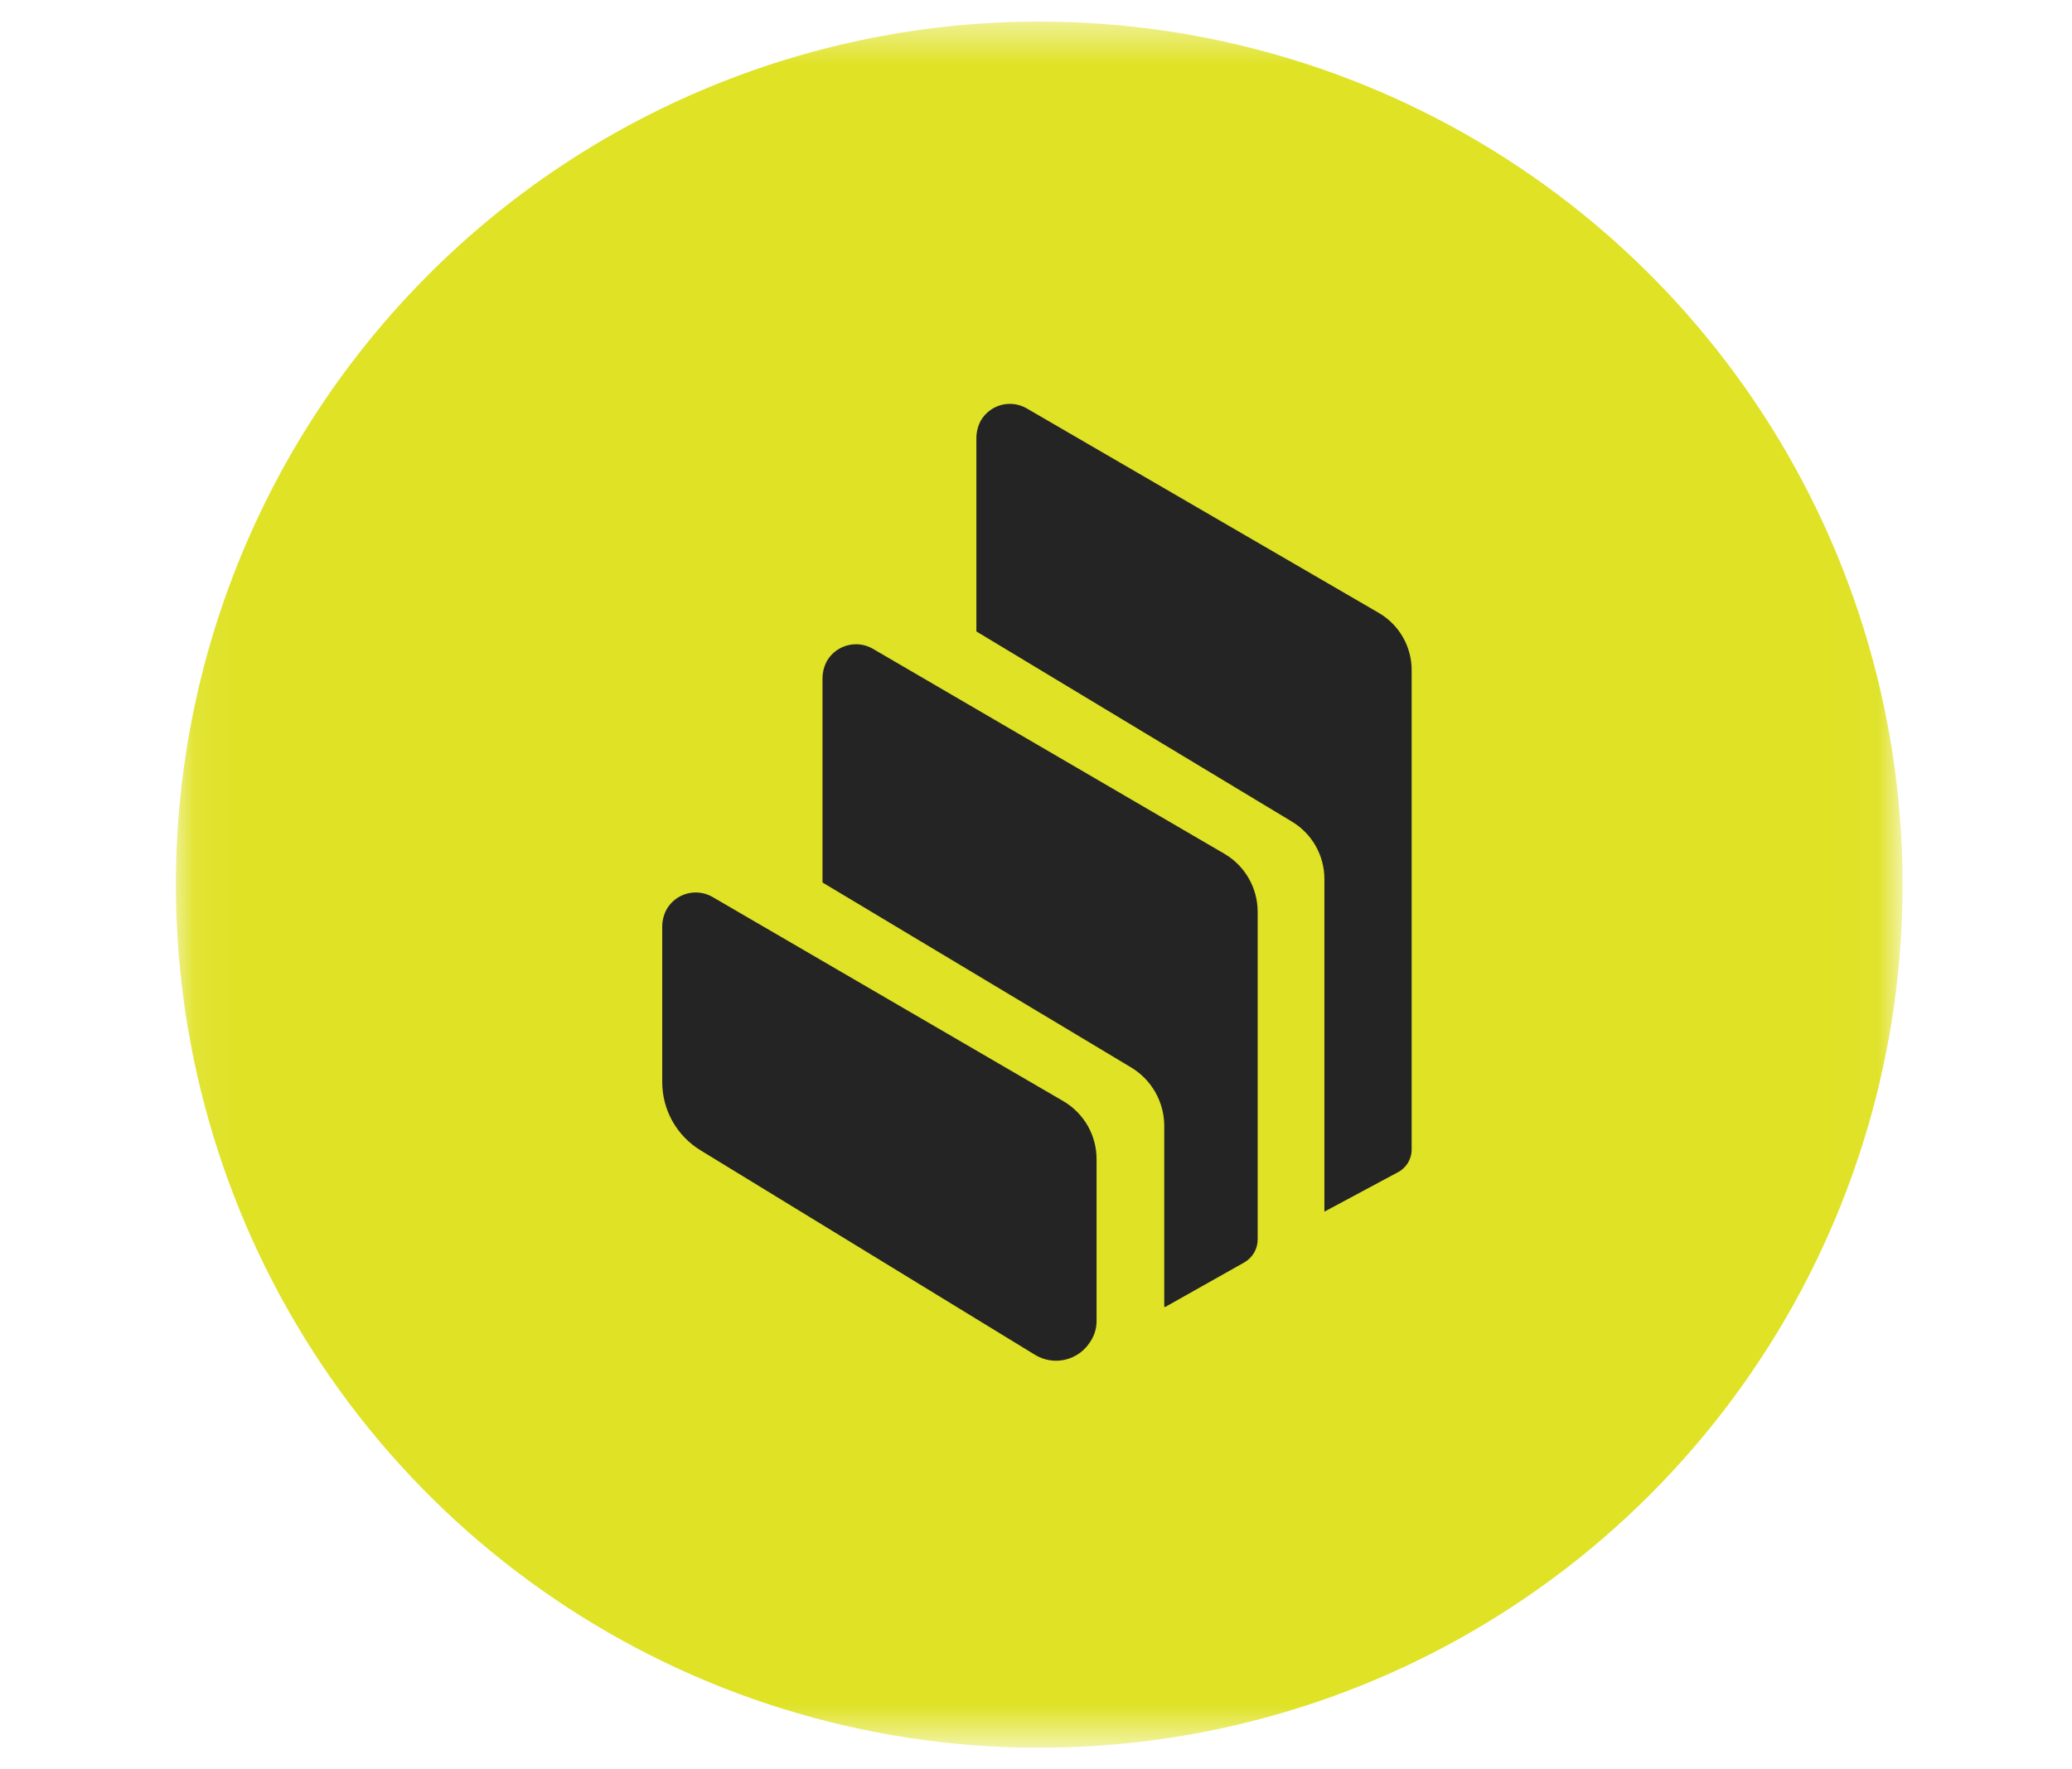 <svg width="48" height="41" viewBox="0 0 48 41" fill="none" xmlns="http://www.w3.org/2000/svg">
<g id="Img - Compound logo" clip-path="url(#clip0_352_1251)">
<g id="Group">
<g id="Clip path group">
<mask id="mask0_352_1251" style="mask-type:luminance" maskUnits="userSpaceOnUse" x="4" y="0" width="40" height="41">
<g id="426b98c0-408a-4ac5-b00d-556ce10f4527_comp-lc7kvtc711">
<path id="Vector" d="M43.968 0.5V40.393H4.075V0.5H43.968Z" fill="white"/>
</g>
</mask>
<g mask="url(#mask0_352_1251)">
<g id="Group_2">
<path id="Vector_2" d="M24.075 0.5C28.031 0.5 31.898 1.673 35.187 3.871C38.476 6.068 41.039 9.192 42.553 12.846C44.066 16.501 44.463 20.522 43.691 24.402C42.919 28.281 41.014 31.845 38.217 34.642C35.42 37.439 31.857 39.344 27.977 40.116C24.097 40.887 20.076 40.491 16.422 38.978C12.767 37.464 9.643 34.9 7.446 31.611C5.248 28.322 4.075 24.456 4.075 20.5C4.075 15.196 6.182 10.109 9.933 6.358C13.684 2.607 18.771 0.5 24.075 0.5Z" fill="#DFE225"/>
</g>
</g>
</g>
<path id="Vector_3" fill-rule="evenodd" clip-rule="evenodd" d="M16.228 26.655C15.956 26.489 15.732 26.256 15.576 25.978C15.421 25.7 15.34 25.386 15.341 25.068V21.459C15.344 21.322 15.379 21.188 15.445 21.068C15.547 20.891 15.715 20.762 15.912 20.708C16.108 20.654 16.318 20.68 16.496 20.779L24.641 25.521C24.873 25.659 25.066 25.855 25.2 26.09C25.333 26.325 25.404 26.591 25.403 26.861V30.593C25.407 30.769 25.357 30.942 25.259 31.088C25.13 31.297 24.923 31.447 24.684 31.505C24.444 31.563 24.192 31.524 23.981 31.397L16.228 26.655ZM28.373 19.789C28.605 19.927 28.798 20.123 28.931 20.358C29.065 20.593 29.135 20.859 29.135 21.129V28.717C29.136 28.826 29.107 28.933 29.053 29.027C28.998 29.121 28.92 29.199 28.826 29.253L27.033 30.263C27.025 30.271 27.015 30.277 27.004 30.28C26.994 30.284 26.982 30.285 26.971 30.284V26.078C26.969 25.808 26.897 25.543 26.764 25.309C26.631 25.074 26.439 24.878 26.209 24.738L19.054 20.449V15.707C19.057 15.57 19.092 15.436 19.157 15.316C19.26 15.139 19.428 15.01 19.624 14.957C19.821 14.902 20.031 14.928 20.209 15.027L28.373 19.789ZM31.939 14.201C32.174 14.338 32.368 14.533 32.502 14.769C32.636 15.004 32.705 15.271 32.702 15.541V26.634C32.703 26.746 32.672 26.855 32.614 26.95C32.555 27.044 32.472 27.121 32.372 27.17L30.681 28.077V20.366C30.681 20.101 30.612 19.84 30.482 19.608C30.352 19.377 30.165 19.183 29.939 19.045L22.619 14.632V10.137C22.622 10 22.657 9.866 22.722 9.745C22.825 9.569 22.993 9.44 23.189 9.386C23.386 9.332 23.596 9.358 23.774 9.457L31.939 14.201Z" fill="#242424"/>
</g>
</g>
<defs>
<clipPath id="clip0_352_1251">
<rect width="47.25" height="40" fill="white" transform="translate(0.45 0.5)"/>
</clipPath>
</defs>
</svg>
